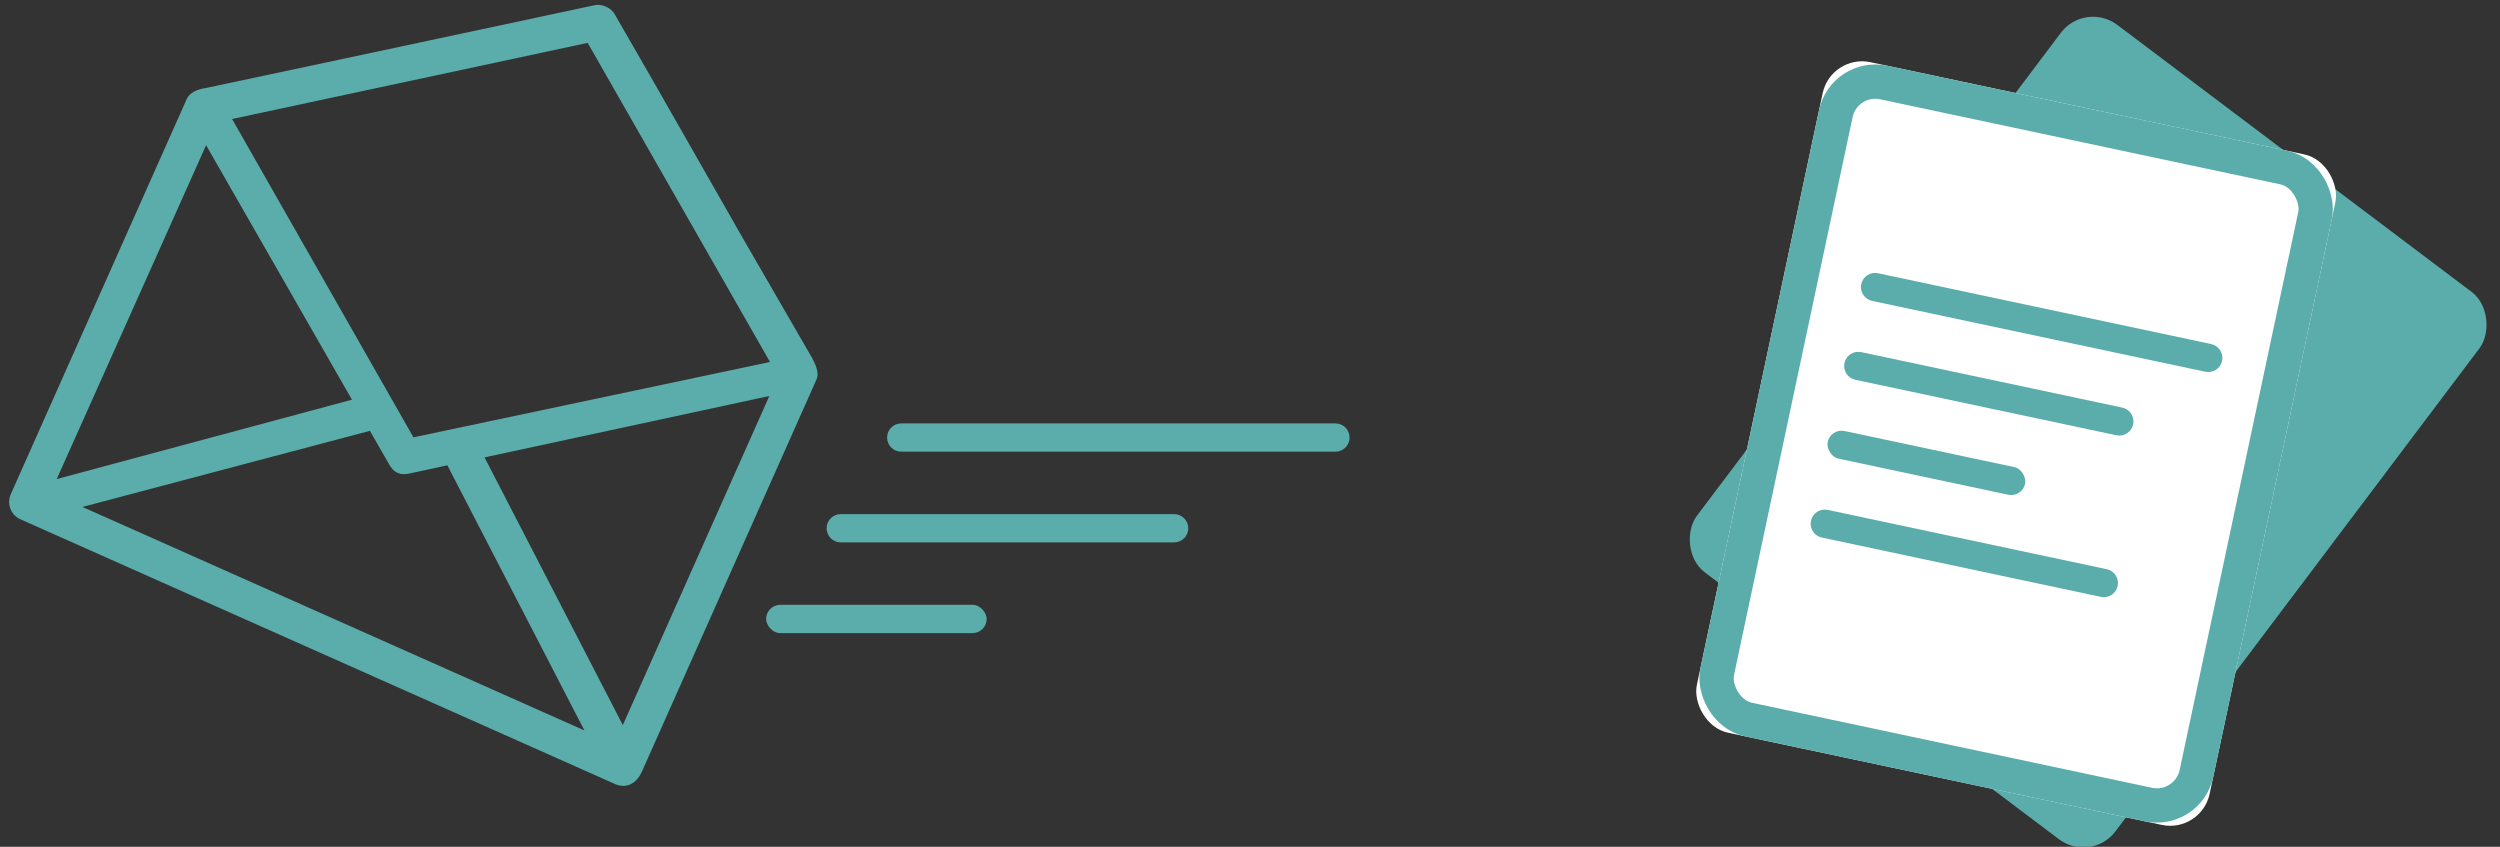 <?xml version="1.0" encoding="UTF-8"?>
<svg width="124px" height="42px" viewBox="0 0 124 42" version="1.1" xmlns="http://www.w3.org/2000/svg" xmlns:xlink="http://www.w3.org/1999/xlink">
    <rect x="0" y="0" width="124" height="42" fill="#333333" stroke="none"/>
    <!-- Generator: Sketch 48.2 (47327) - http://www.bohemiancoding.com/sketch -->
    <title>thank you</title>
    <desc>Created with Sketch.</desc>
    <defs>
        <rect id="path-1" x="4" y="3" width="26" height="34" rx="2"></rect>
    </defs>
    <g id="COMMODITY/Contact-us-form-Thank-you/WEB" stroke="none" stroke-width="1" fill="none" fill-rule="evenodd" transform="translate(-665, -678)">
        <g id="//CONTACT-SECTION" transform="translate(235, 415)">
            <g id="THANK-YOU-" transform="translate(300, 212)">
                <g id="thank-you" transform="translate(130, 44)">
                    <rect id="Rectangle-2" x="0" y="0" width="130" height="55"></rect>
                    <g id="Group-7" stroke-width="1" fill-rule="evenodd">
                        <path d="M39.794,39.756 C39.794,39.756 39.794,23.756 39.794,18.427 C39.794,18.208 39.517,17.931 39.248,17.726 L33.671,13.68 L26.578,8.471 L23.34,6.112 C23.12,5.963 22.752,5.963 22.525,6.112 L19.286,8.471 L12.193,13.63 L6.546,17.733 C6.213,17.938 6,18.208 6,18.434 C6,23.798 6,39.905 6,39.905 C6,40.323 6.333,40.614 6.68,40.642 C6.694,40.642 17.484,40.642 39.05,40.642 C39.524,40.635 39.794,40.267 39.794,39.756 Z M38.391,19.752 L38.391,38.431 L26.195,28.667 L38.391,19.752 Z M7.41,19.752 L19.68,28.726 L7.376,38.708 L7.41,19.752 Z M22.897,29.447 L7.92,18.434 L22.835,7.563 L37.874,18.593 L22.897,29.447 Z M8.735,39.232 L20.789,29.531 L22.454,30.75 C22.773,30.991 23.014,30.991 23.34,30.75 L25.005,29.531 L37.129,39.232 L8.735,39.232 Z" id="Shape" stroke="#5AADAA" stroke-width="0.4" fill="#5AADAA" fill-rule="nonzero" transform="translate(22.897, 23.321) rotate(24) translate(-22.897, -23.321) "></path>
                        <g id="Group-6" transform="translate(77, 2)">
                            <g id="Group-4" transform="translate(26.564, 26.678) rotate(-15) translate(-26.564, -26.678) translate(5.064, 5.678)" fill="#5AADAA">
                                <rect id="Rectangle-Copy" transform="translate(21.572, 20.764) rotate(52) translate(-21.572, -20.764) " x="8.572" y="3.764" width="26" height="34" rx="2"></rect>
                            </g>
                            <g id="Group-5" transform="translate(6, 7)">
                                <g id="Rectangle" transform="translate(17, 20) rotate(12) translate(-17, -20) ">
                                    <use fill="#FFFFFF" fill-rule="evenodd" xlink:href="#path-1"></use>
                                    <rect stroke="#5AADAA" stroke-width="1.7" x="4.85" y="3.85" width="24.3" height="32.3" rx="2"></rect>
                                </g>
                                <g id="Group-3" transform="translate(17.103, 20.187) rotate(12) translate(-17.103, -20.187) translate(7.103, 13.187)" fill="#5AADAA" fill-rule="nonzero">
                                    <path d="M1.403,-2.48689958e-13 L18.298,-2.49800181e-13 C18.686,-2.49871352e-13 19,0.314 19,0.702 L19,0.702 C19,1.089 18.686,1.403 18.298,1.403 L1.403,1.403 C1.016,1.403 0.702,1.089 0.702,0.702 L0.702,0.702 C0.702,0.314 1.016,-2.48618786e-13 1.403,-2.48689958e-13 Z" id="Rectangle-path"></path>
                                    <path d="M1.403,4 L14.639,4 C15.026,4 15.34,4.314 15.34,4.702 L15.34,4.702 C15.34,5.089 15.026,5.403 14.639,5.403 L1.403,5.403 C1.016,5.403 0.702,5.089 0.702,4.702 L0.702,4.702 C0.702,4.314 1.016,4 1.403,4 Z" id="Rectangle-path"></path>
                                    <path d="M1.403,12 L15.554,12 C15.941,12 16.255,12.314 16.255,12.702 L16.255,12.702 C16.255,13.089 15.941,13.403 15.554,13.403 L1.403,13.403 C1.016,13.403 0.702,13.089 0.702,12.702 L0.702,12.702 C0.702,12.314 1.016,12 1.403,12 Z" id="Rectangle-path-Copy-2"></path>
                                    <rect id="Rectangle-path-Copy" x="0.702" y="8" width="10.008" height="1.403" rx="0.702"></rect>
                                </g>
                            </g>
                        </g>
                        <path d="M44.702,28 L66.237,28 C66.624,28 66.939,28.314 66.939,28.702 L66.939,28.702 C66.939,29.089 66.624,29.403 66.237,29.403 L44.702,29.403 C44.314,29.403 44,29.089 44,28.702 L44,28.702 C44,28.314 44.314,28 44.702,28 Z" id="Rectangle-path" fill="#5AADAA" fill-rule="nonzero"></path>
                        <path d="M41.702,32.5 L58.237,32.5 C58.624,32.5 58.939,32.814 58.939,33.201 L58.939,33.201 C58.939,33.589 58.624,33.903 58.237,33.903 L41.702,33.903 C41.314,33.903 41,33.589 41,33.201 L41,33.201 C41,32.814 41.314,32.5 41.702,32.5 Z" id="Rectangle-path" fill="#5AADAA" fill-rule="nonzero"></path>
                        <rect id="Rectangle-path" fill="#5AADAA" fill-rule="nonzero" x="38" y="36.999" width="10.939" height="1.403" rx="0.702"></rect>
                    </g>
                </g>
            </g>
        </g>
    </g>
</svg>